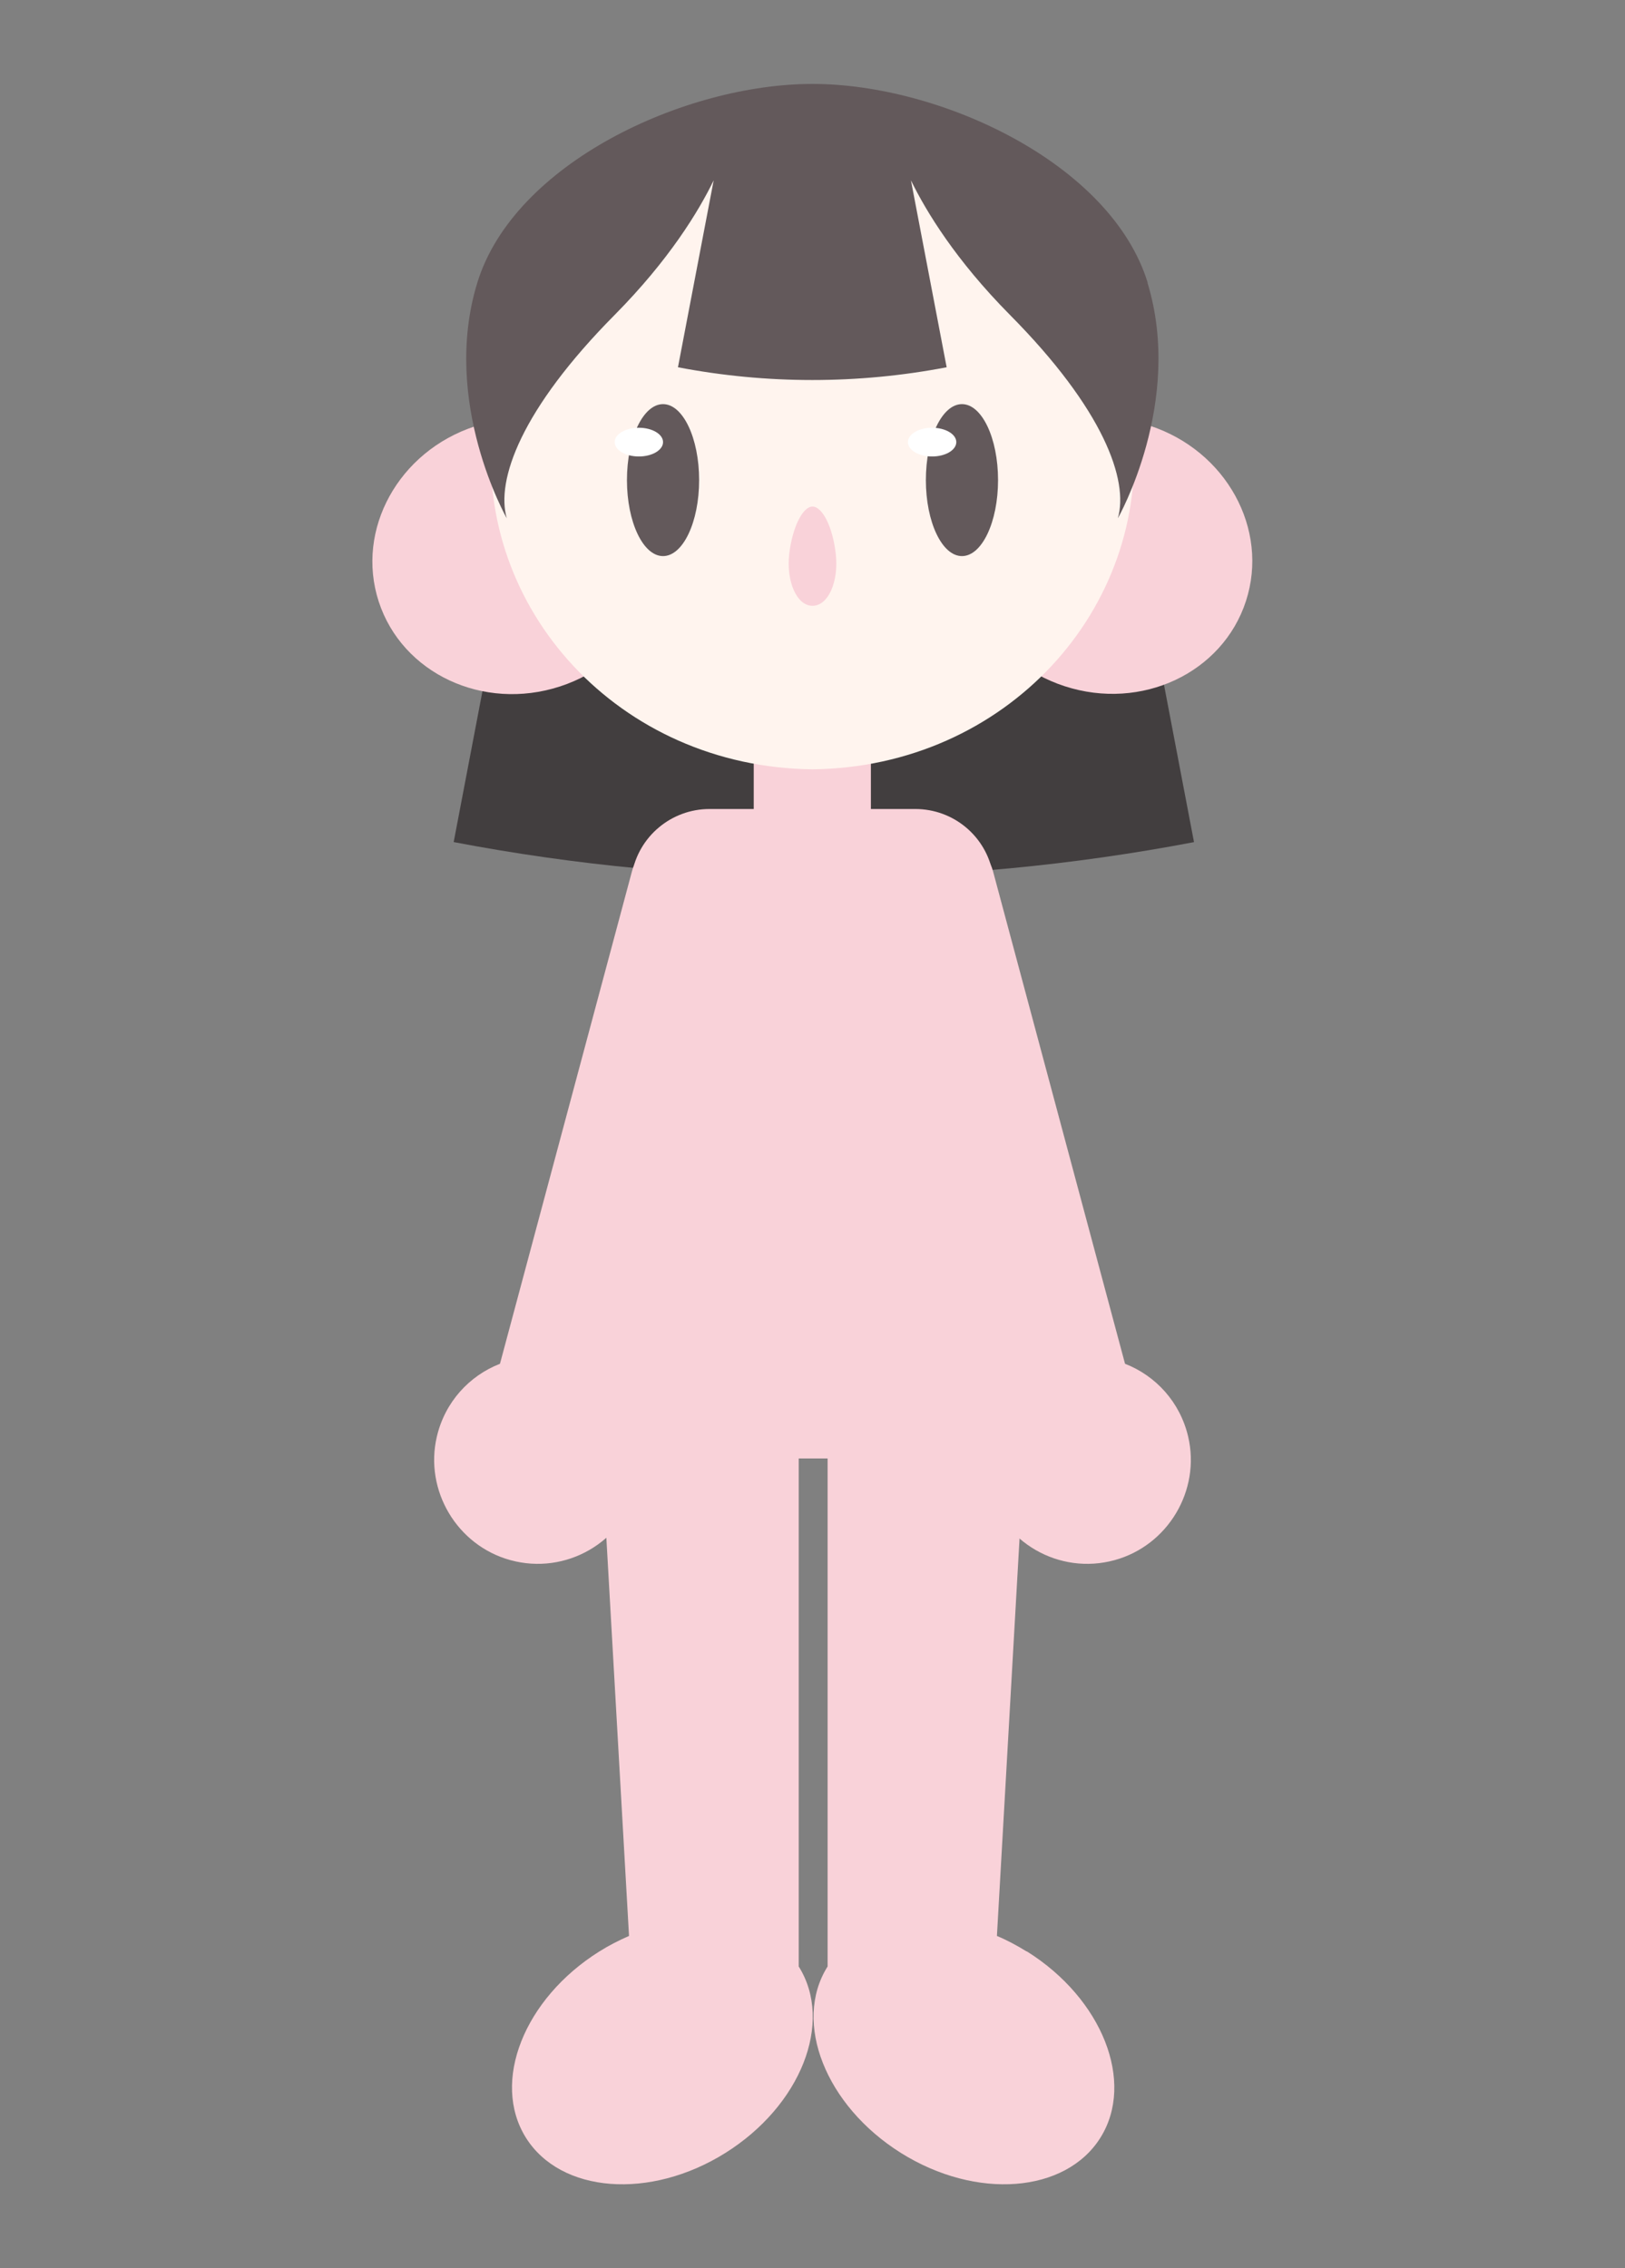 <?xml version="1.0" encoding="UTF-8"?>
<svg id="_레이어_1" xmlns="http://www.w3.org/2000/svg" version="1.1" viewBox="0 0 860 1200">
  <rect x="0" y="0" width="860" height="1200" fill="#808080" stroke="none"/>
  <!-- Generator: Adobe Illustrator 29.6.1, SVG Export Plug-In . SVG Version: 2.1.1 Build 9)  -->
  <defs>
    <style>
      .st0 {
        fill: #fff4ee;
      }

      .st1 {
        fill: #423e3f;
      }

      .st2 {
        fill: #fff;
      }

      .st3 {
        fill: #63595b;
      }

      .st4 {
        fill: #f9d2d9;
      }
    </style>
  </defs>
  <path class="st1" d="M632,445.5c-129.5,24.7-262.4,24.7-391.9,0,19.6-102.7,39.2-205.5,58.8-308.2,90.6,17.3,183.6,17.3,274.2,0,19.6,102.7,39.2,205.5,58.8,308.2h0Z"/>
  <path class="st4" d="M327.3,738.3l74.8-279.1-44.3-11.9c-10.2-2.7-20.6,3.3-23.3,13.5l-69.9,260.7c-16.2,6.3-29.1,20.2-33.4,38.5-6.7,28.5,10.7,57.7,39,65.4,29.3,8,59.4-9.4,67.3-38.7,4.7-17.5.4-35.3-10.2-48.4h0Z"/>
  <path class="st4" d="M532.7,738.3l-74.8-279.1,44.3-11.9c10.2-2.7,20.6,3.3,23.3,13.5l69.9,260.7c16.2,6.3,29.1,20.2,33.4,38.5,6.7,28.5-10.7,57.7-39,65.4-29.3,8-59.4-9.4-67.3-38.7-4.7-17.5-.3-35.3,10.2-48.4h0Z"/>
  <path class="st4" d="M543.3,1032.4c-5.2-3.2-10.4-6-15.7-8.2l19.9-349.4h-234.5l19.9,349.4c-5.3,2.3-10.6,5-15.7,8.2-39.9,25-57.3,69-38.9,98.5,18.4,29.4,65.7,33.1,105.6,8.1,39.9-25,57.3-69,38.9-98.5,0,0,0,0-.1-.1v-268.8h15.3v268.8s0,0-.1.1c-18.4,29.4-1,73.5,38.9,98.5,39.9,25,87.2,21.3,105.6-8.1,18.4-29.4,1-73.5-38.9-98.5h0Z"/>
  <path class="st4" d="M566.6,695.3h-273.2l41-232.8c3.5-20,20.9-34.5,41.1-34.5h108.9c20.3,0,37.6,14.5,41.1,34.5l41,232.8h0Z"/>
  <path class="st4" d="M399,381.1h61.9v54.9c0,17.1-13.9,31-31,31h0c-17.1,0-31-13.9-31-31v-54.9h0Z"/>
  <ellipse class="st4" cx="274" cy="294.3" rx="77.3" ry="72.4" transform="translate(-77.6 99.1) rotate(-18)"/>
  <ellipse class="st4" cx="586" cy="294.2" rx="72.5" ry="77.3" transform="translate(125 760.5) rotate(-72)"/>
  <path class="st0" d="M599.5,227.7c8.9,94.4-67.1,178.2-169.5,179.3-102.4-1.1-178.4-84.8-169.5-179.3,9.2-95.7,80.5-173.7,169.5-173.7,89,0,160.3,78,169.5,173.7Z"/>
  <path class="st4" d="M442.3,293c1.7,14.3-3.8,27.5-12.3,27.5-8.5,0-14-13.3-12.3-27.5,1.7-14.3,7.2-25,12.3-25,5.2,0,10.7,10.7,12.3,25Z"/>
  <g>
    <ellipse class="st3" cx="350.9" cy="254" rx="19.1" ry="40.2"/>
    <ellipse class="st3" cx="509.1" cy="254" rx="19.1" ry="40.2"/>
    <ellipse class="st2" cx="338.1" cy="233.9" rx="12.8" ry="7.6"/>
    <ellipse class="st2" cx="493.3" cy="233.9" rx="12.8" ry="7.6"/>
  </g>
  <path class="st3" d="M607.4,149.6c-19.4-63.2-109.8-105.2-177.4-105.2s-158,41.9-177.4,105.2c-19.4,63.2,15.6,124.6,15.6,124.6-5.8-20.1,7.5-57.6,57.2-107.7,28.6-28.9,44.3-54.6,52.3-71.1-6.3,33-12.6,65.9-18.9,98.9,47,9,95.2,9,142.2,0-6.3-33-12.6-65.9-18.9-98.9,8.1,16.6,23.7,42.2,52.3,71.1,49.7,50.1,63,87.6,57.2,107.7,0,0,35-61.3,15.7-124.6h0Z"/>
</svg>